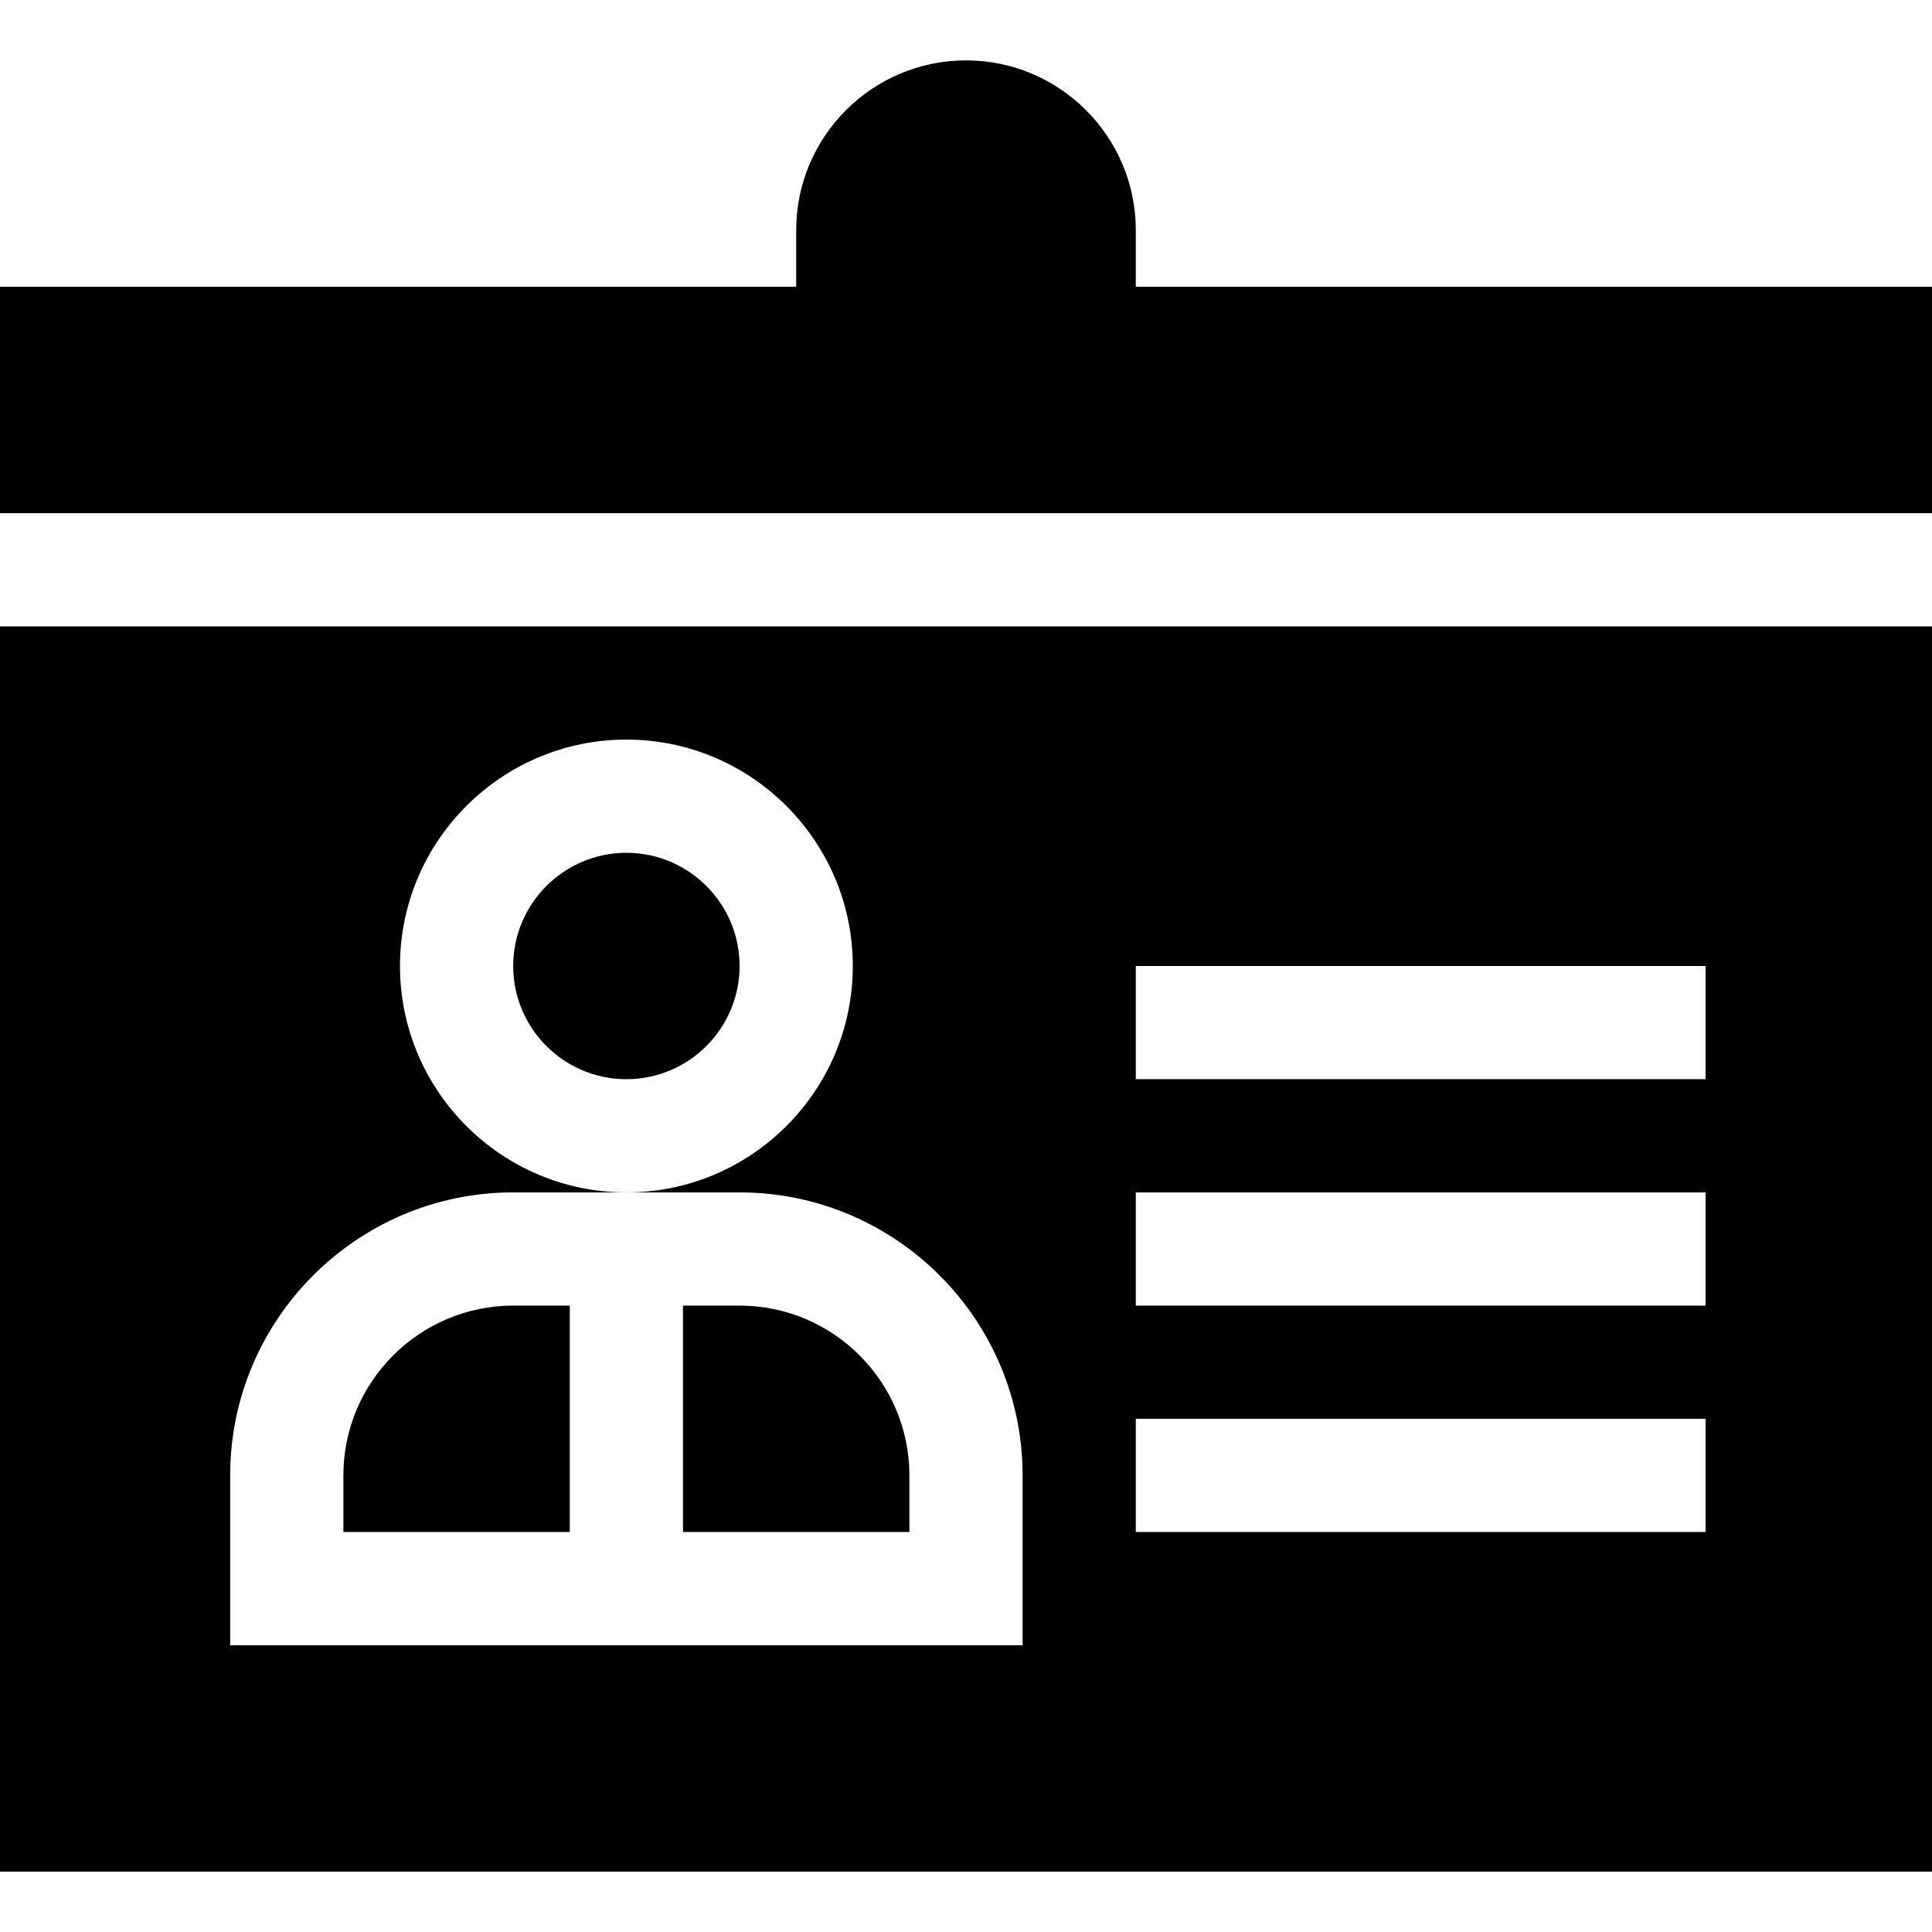 <svg height="512pt" viewBox="0 -16 512 512" width="512pt" xmlns="http://www.w3.org/2000/svg"><path d="m301 45c0-24.812-20.188-45-45-45s-45 20.188-45 45v15h-211v60h512v-60h-211zm0 0"/><path d="m166 210c-16.539 0-30 13.461-30 30s13.461 30 30 30 30-13.461 30-30-13.461-30-30-30zm0 0"/><path d="m91 375v15h60v-60h-15c-24.812 0-45 20.188-45 45zm0 0"/><path d="m196 330h-15v60h60v-15c0-24.812-20.188-45-45-45zm0 0"/><path d="m0 480h512v-330h-512zm301-240h151v30h-151zm0 60h151v30h-151zm0 60h151v30h-151zm-240 15c0-41.352 33.648-75 75-75h30c-33.09 0-60-26.91-60-60s26.91-60 60-60 60 26.91 60 60-26.91 60-60 60h30c41.352 0 75 33.648 75 75v45h-210zm0 0"/></svg>